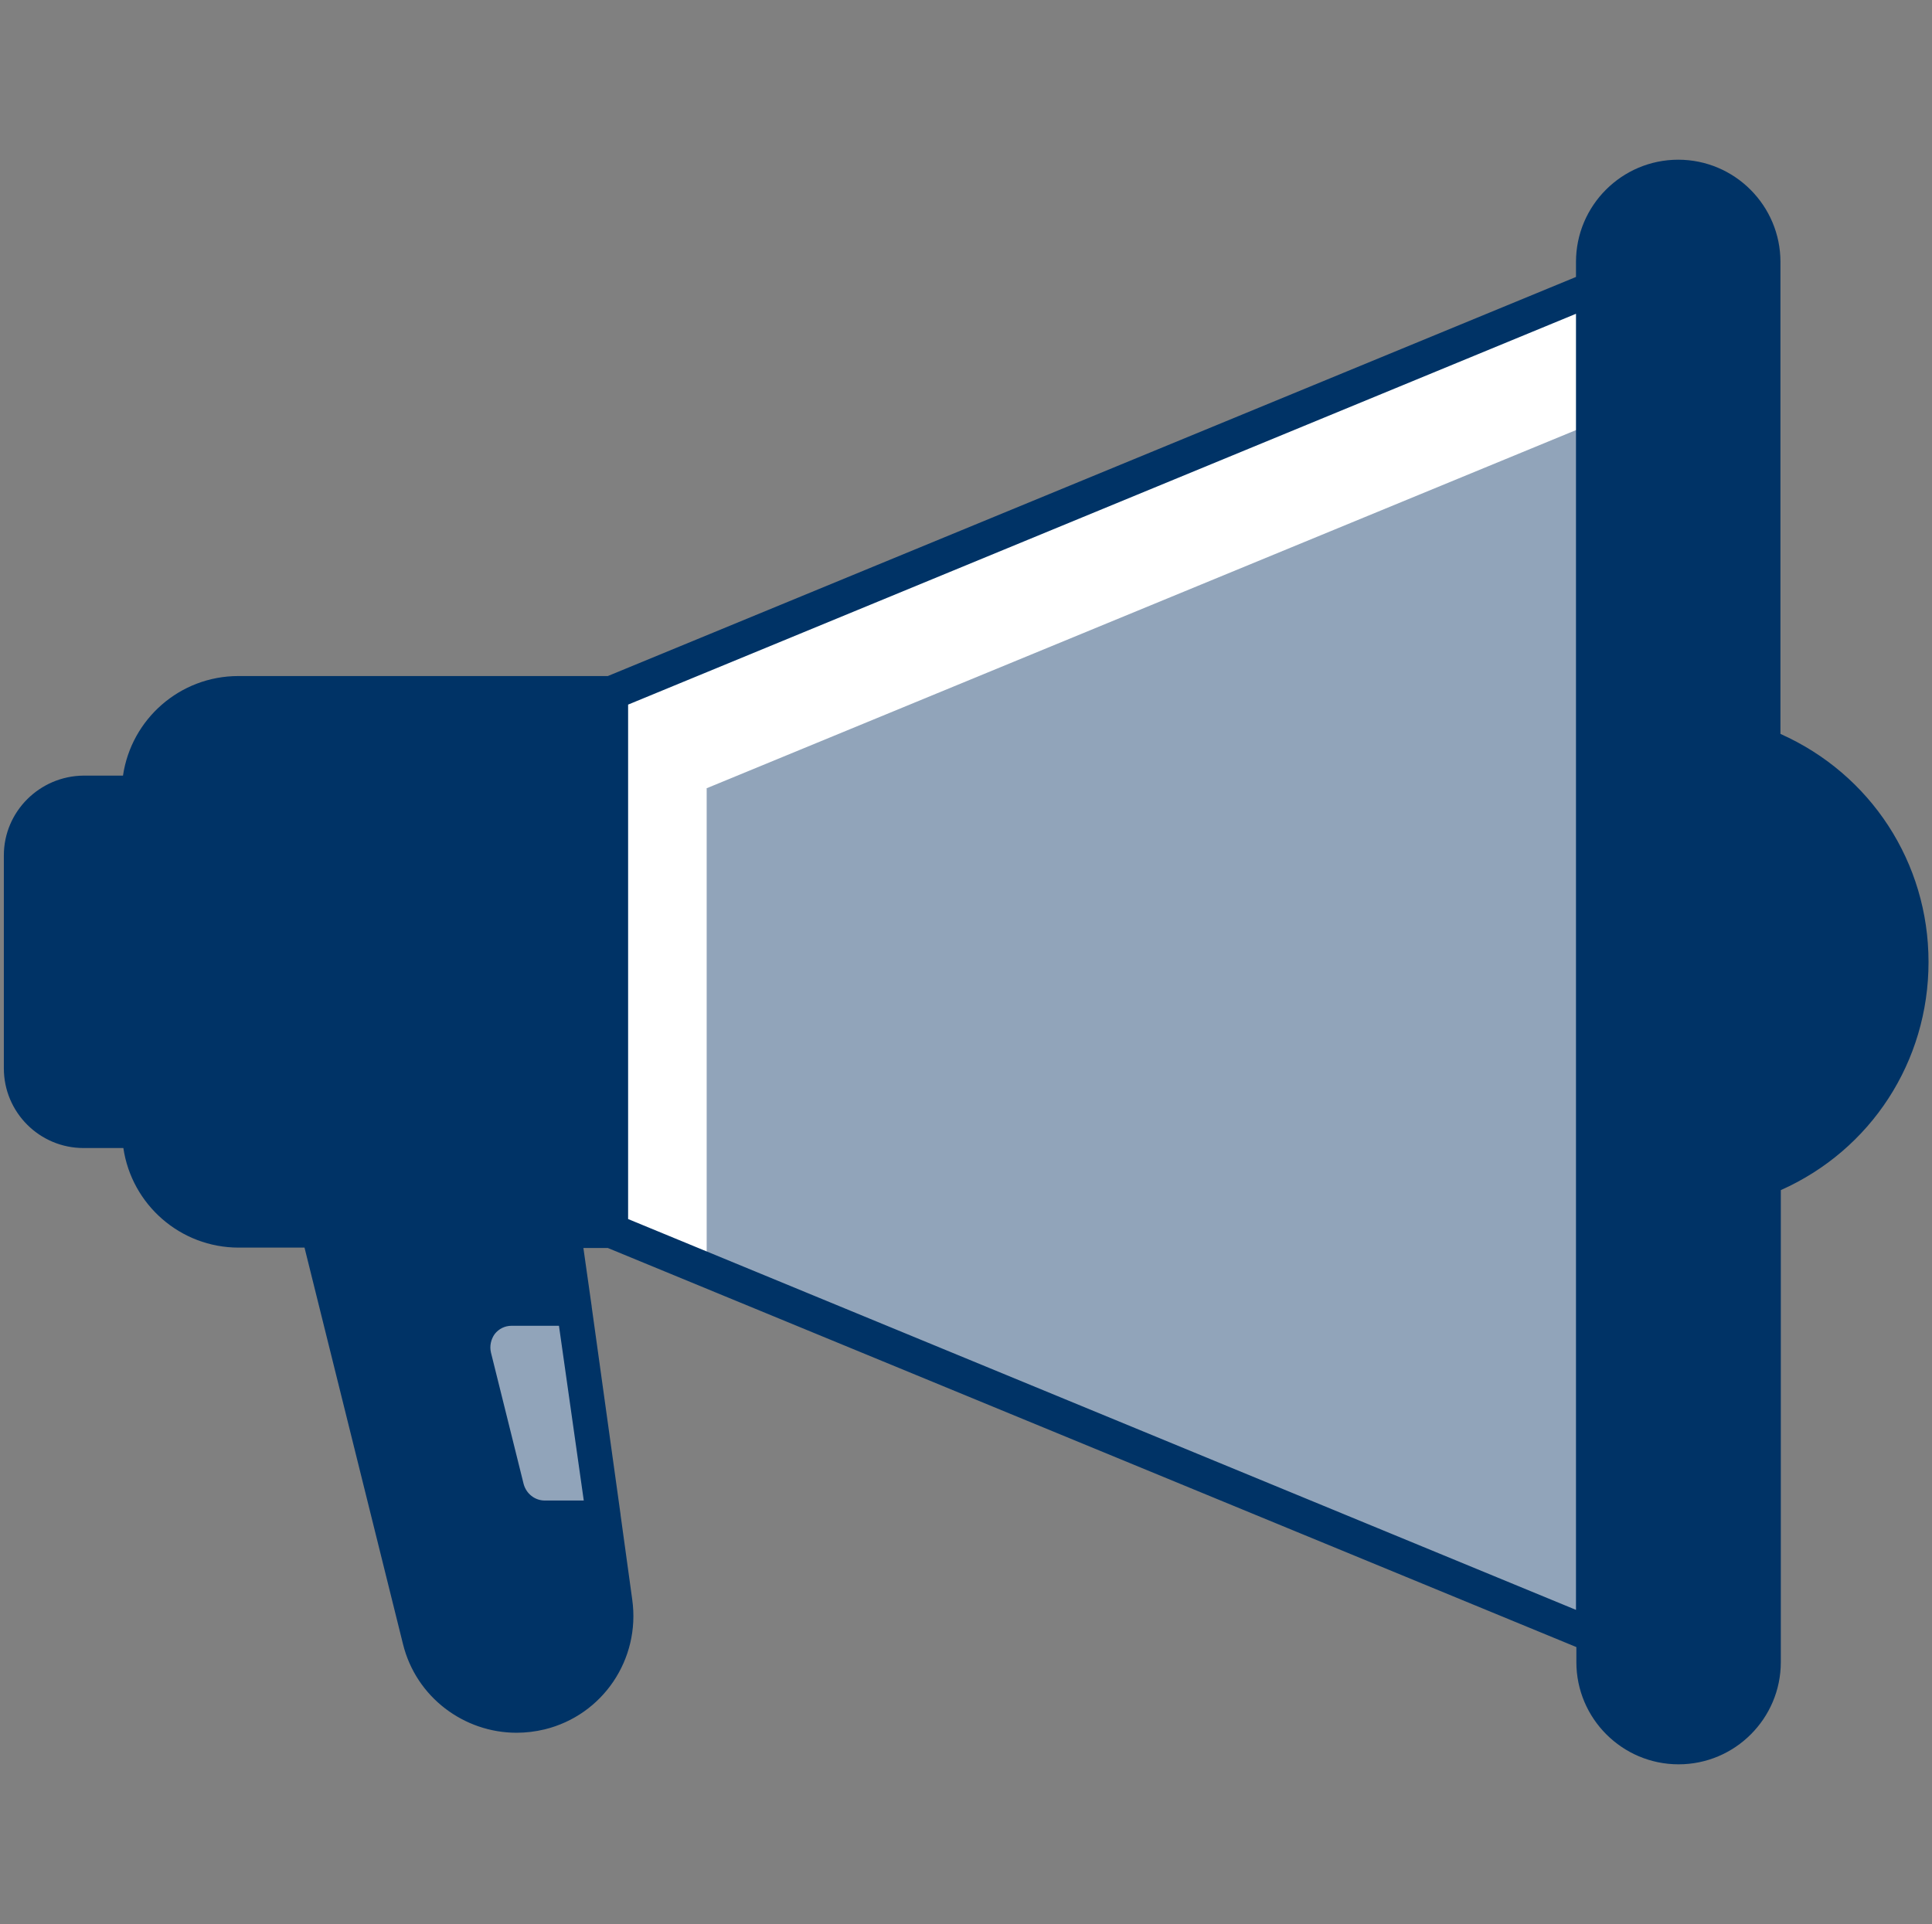<svg width="251" height="250" viewBox="0 0 251 250" fill="none" xmlns="http://www.w3.org/2000/svg">
<rect x="0" y="0" width="251" height="250" fill="#808080" stroke="none"/>
<g clip-path="url(#clip0_11489_37712)">
<path d="M70.176 222.607C63.193 224.316 56.162 220.117 54.453 213.135L37.949 146.729L70.225 138.721L79.844 208.252C80.82 214.795 76.621 220.996 70.176 222.607Z" fill="#003366"/>
<path d="M218.029 155.225C234.722 155.225 248.254 141.693 248.254 125C248.254 108.307 234.722 94.775 218.029 94.775C201.337 94.775 187.805 108.307 187.805 125C187.805 141.693 201.337 155.225 218.029 155.225Z" fill="#003366"/>
<path d="M41.272 146.973H10.852C6.359 146.973 2.746 143.359 2.746 138.867V111.182C2.746 106.689 6.359 103.076 10.852 103.076H41.32V146.973H41.272Z" fill="#003366"/>
<path d="M215.051 215.82L79.406 159.912V90.088L215.051 34.131C218.469 32.715 222.229 35.254 222.229 38.965V211.035C222.229 214.746 218.469 217.236 215.051 215.82Z" fill="#91A4BA"/>
<path d="M91.76 102.441L222.229 48.682V38.965C222.229 35.254 218.469 32.764 215.051 34.131L79.406 90.088V159.912L91.809 165.039V102.441H91.76Z" fill="white"/>
<path d="M79.406 159.912H30.969C23.84 159.912 18.078 154.15 18.078 147.021V102.979C18.078 95.85 23.84 90.088 30.969 90.088H79.357V159.912H79.406Z" fill="#003366"/>
<path d="M30.432 147.021V102.979C30.432 95.85 36.193 90.088 43.322 90.088H30.969C23.84 90.088 18.078 95.85 18.078 102.979V147.021C18.078 154.15 23.84 159.912 30.969 159.912H43.322C36.242 159.912 30.432 154.15 30.432 147.021Z" fill="#003366"/>
<path d="M74.621 170.068H66.516C63.245 170.068 60.852 173.145 61.633 176.318L65.881 193.408C66.418 195.654 68.469 197.217 70.764 197.217H78.381L74.621 170.068Z" fill="#91A4BA"/>
<path d="M218.027 227.002C211.924 227.002 206.992 222.07 206.992 215.967V34.033C206.992 27.93 211.924 22.998 218.027 22.998C224.131 22.998 229.063 27.93 229.063 34.033V215.918C229.111 222.07 224.131 227.002 218.027 227.002Z" fill="#003366"/>
<path d="M28.527 108.008C28.527 109.229 29.504 110.254 30.773 110.254H66.809C68.029 110.254 69.055 109.277 69.055 108.008C69.055 106.787 68.078 105.762 66.809 105.762H30.725C29.504 105.762 28.527 106.787 28.527 108.008Z" fill="#003366"/>
<path d="M66.758 122.754H30.723C29.502 122.754 28.477 123.73 28.477 125C28.477 126.27 29.453 127.246 30.723 127.246H66.758C67.978 127.246 69.004 126.27 69.004 125C69.004 123.73 67.978 122.754 66.758 122.754Z" fill="#003366"/>
<path d="M66.758 139.795H30.723C29.502 139.795 28.477 140.771 28.477 142.041C28.477 143.311 29.453 144.287 30.723 144.287H66.758C67.978 144.287 69.004 143.311 69.004 142.041C69.004 140.771 67.978 139.795 66.758 139.795Z" fill="#003366"/>
<path d="M231.311 95.361V34.033C231.311 26.709 225.354 20.752 218.029 20.752C210.705 20.752 204.748 26.709 204.748 34.033V35.986L78.967 87.842H30.969C23.352 87.842 17.053 93.457 15.979 100.781H10.852C5.139 100.83 0.5 105.469 0.5 111.133V138.818C0.5 144.531 5.139 149.17 10.852 149.17H16.027C17.102 156.494 23.4 162.109 31.018 162.109H39.562L52.355 213.623C54.065 220.557 60.314 225.146 67.102 225.146C68.322 225.146 69.543 225 70.764 224.707C78.332 222.852 83.215 215.576 82.141 207.861L80.627 196.875V196.826L76.867 169.775V169.727L75.793 162.158H78.967L204.797 214.014V215.967C204.797 223.291 210.754 229.248 218.078 229.248C225.402 229.248 231.359 223.291 231.359 215.967V154.639C243.078 149.414 250.549 137.939 250.549 125C250.549 112.061 243.029 100.586 231.311 95.361ZM15.881 144.727H10.852C7.58 144.727 4.943 142.09 4.943 138.818V111.133C4.943 107.861 7.58 105.225 10.852 105.225H15.881V144.727ZM77.697 208.496C78.478 213.965 75.012 219.092 69.641 220.41C63.879 221.826 58.02 218.311 56.603 212.549L44.103 162.158H71.301L72.082 167.871H66.516C64.269 167.871 62.17 168.896 60.803 170.654C59.435 172.412 58.947 174.707 59.484 176.855L63.732 193.945C64.514 197.168 67.443 199.463 70.764 199.463H76.428L77.697 208.496ZM75.842 194.971H70.764C69.494 194.971 68.371 194.092 68.029 192.822L63.781 175.732C63.586 174.902 63.781 174.023 64.269 173.34C64.807 172.656 65.588 172.266 66.467 172.266H72.619L75.842 194.971ZM77.16 157.666H41.272H41.223H30.969C25.061 157.666 20.275 152.881 20.275 146.973V102.93C20.275 97.022 25.061 92.236 30.969 92.236H77.16V157.666ZM204.748 209.18L81.603 158.398V91.553L204.748 40.772V209.18ZM226.867 96.777C226.867 96.826 226.867 96.875 226.867 96.875V153.076C226.867 153.125 226.867 153.174 226.867 153.174V215.918C226.867 220.801 222.912 224.756 218.029 224.756C213.146 224.756 209.191 220.801 209.191 215.918V212.549C209.191 212.5 209.191 212.5 209.191 212.451V37.5C209.191 37.451 209.191 37.451 209.191 37.402V34.033C209.191 29.15 213.146 25.195 218.029 25.195C222.912 25.195 226.867 29.15 226.867 34.033V96.777ZM231.311 149.658V100.342C240.344 105.176 246.057 114.551 246.057 125C246.057 135.449 240.344 144.824 231.311 149.658Z" fill="#003366"/>
</g>
<defs>
<clipPath id="clip0_11489_37712">
<rect width="250" height="250" fill="white" transform="translate(0.5)"/>
</clipPath>
</defs>
</svg>
